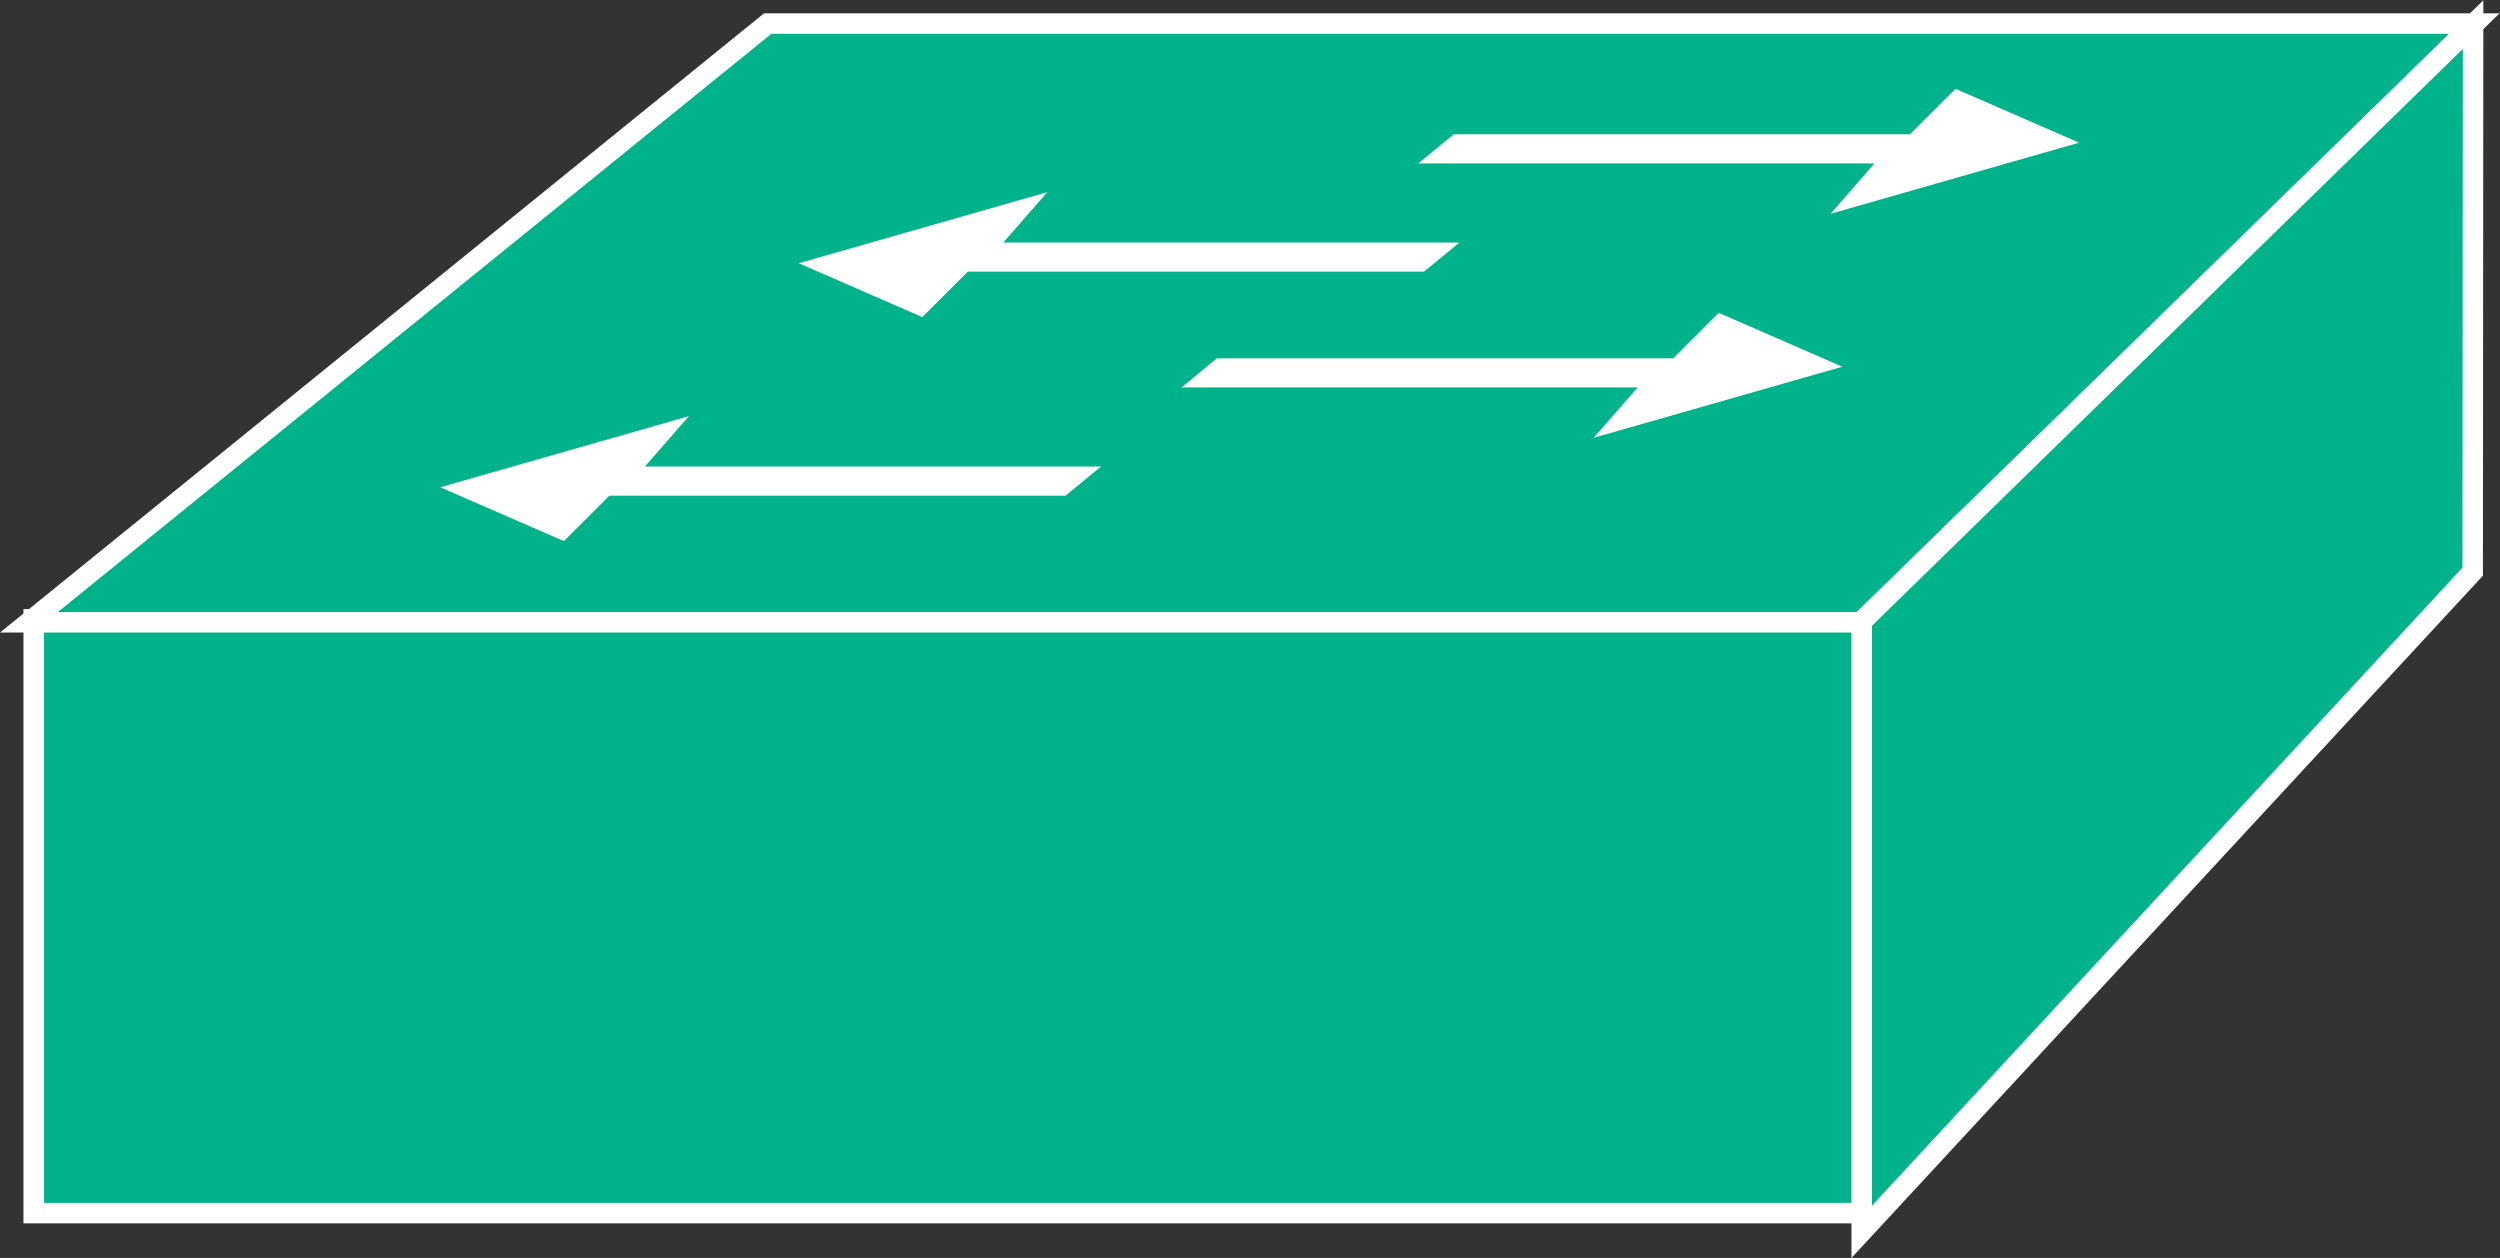 <?xml version="1.0" encoding="UTF-8" standalone="no"?>
<svg
   xmlns:dc="http://purl.org/dc/elements/1.1/"
   xmlns:cc="http://creativecommons.org/ns#"
   xmlns:rdf="http://www.w3.org/1999/02/22-rdf-syntax-ns#"
   xmlns:svg="http://www.w3.org/2000/svg"
   xmlns="http://www.w3.org/2000/svg"
   viewBox="0 0 65.08 32.747"
   height="32.747"
   width="65.08"
   xml:space="preserve"
   id="svg2"
   version="1.1"><rect x="0" y="0" width="65.08" height="32.747" fill="#333333" stroke="none"/><defs
     id="defs6" /><g
     transform="matrix(1.333,0,0,-1.333,0,32.747)"
     id="g10"><g
       transform="scale(0.1)"
       id="g12"><path
         id="path14"
         style="fill:#00B38A;fill-opacity:1;fill-rule:nonzero;stroke:none"
         d="m 6.582,8.758 h 357.184 v 115.957 H 6.582 Z" /><path
         id="path16"
         style="fill:none;stroke:#FFFFFF;stroke-width:4;stroke-linecap:butt;stroke-linejoin:miter;stroke-miterlimit:4;stroke-dasharray:none;stroke-opacity:1"
         d="M 363.766,8.758 V 124.715 H 6.582 V 8.758 Z" /><path
         id="path18"
         style="fill:#00B38A;fill-opacity:1;fill-rule:nonzero;stroke:none"
         d="M 5.645,124.133 149.922,241.063 H 483.219 L 363.434,124.133 H 5.645" /><path
         id="path20"
         style="fill:none;stroke:#FFFFFF;stroke-width:4;stroke-linecap:butt;stroke-linejoin:miter;stroke-miterlimit:4;stroke-dasharray:none;stroke-opacity:1"
         d="M 5.645,124.133 149.922,241.063 H 483.219 L 363.434,124.133 Z" /><path
         id="path22"
         style="fill:#00B38A;fill-opacity:1;fill-rule:nonzero;stroke:none"
         d="M 363.57,5.105 482.887,134.023 482.965,240.859 363.57,124.297 V 5.105" /><path
         id="path24"
         style="fill:none;stroke:#FFFFFF;stroke-width:4;stroke-linecap:butt;stroke-linejoin:miter;stroke-miterlimit:4;stroke-dasharray:none;stroke-opacity:1"
         d="M 363.57,5.105 482.887,134.023 482.965,240.859 363.57,124.297 Z" /><path
         id="path26"
         style="fill:#FFFFFF;fill-opacity:1;fill-rule:nonzero;stroke:none"
         d="m 215.016,154.551 -6.934,-5.684 h -89.078 l -8.887,-8.879 -24.14,10.52 48.554,13.887 -8.593,-9.844 h 89.078" /><path
         id="path28"
         style="fill:#FFFFFF;fill-opacity:1;fill-rule:nonzero;stroke:none"
         d="m 285.016,198.301 -6.934,-5.684 h -89.078 l -8.887,-8.879 -24.14,10.52 48.554,13.887 -8.593,-9.844 h 89.078" /><path
         id="path30"
         style="fill:#FFFFFF;fill-opacity:1;fill-rule:nonzero;stroke:none"
         d="m 230.738,170.008 6.914,5.683 h 89.102 l 8.887,8.879 24.14,-10.519 -48.554,-13.887 8.593,9.844 h -89.082" /><path
         id="path32"
         style="fill:#FFFFFF;fill-opacity:1;fill-rule:nonzero;stroke:none"
         d="m 276.988,213.758 6.914,5.683 h 89.102 l 8.887,8.879 24.14,-10.519 -48.554,-13.887 8.593,9.844 h -89.082" /></g></g></svg>